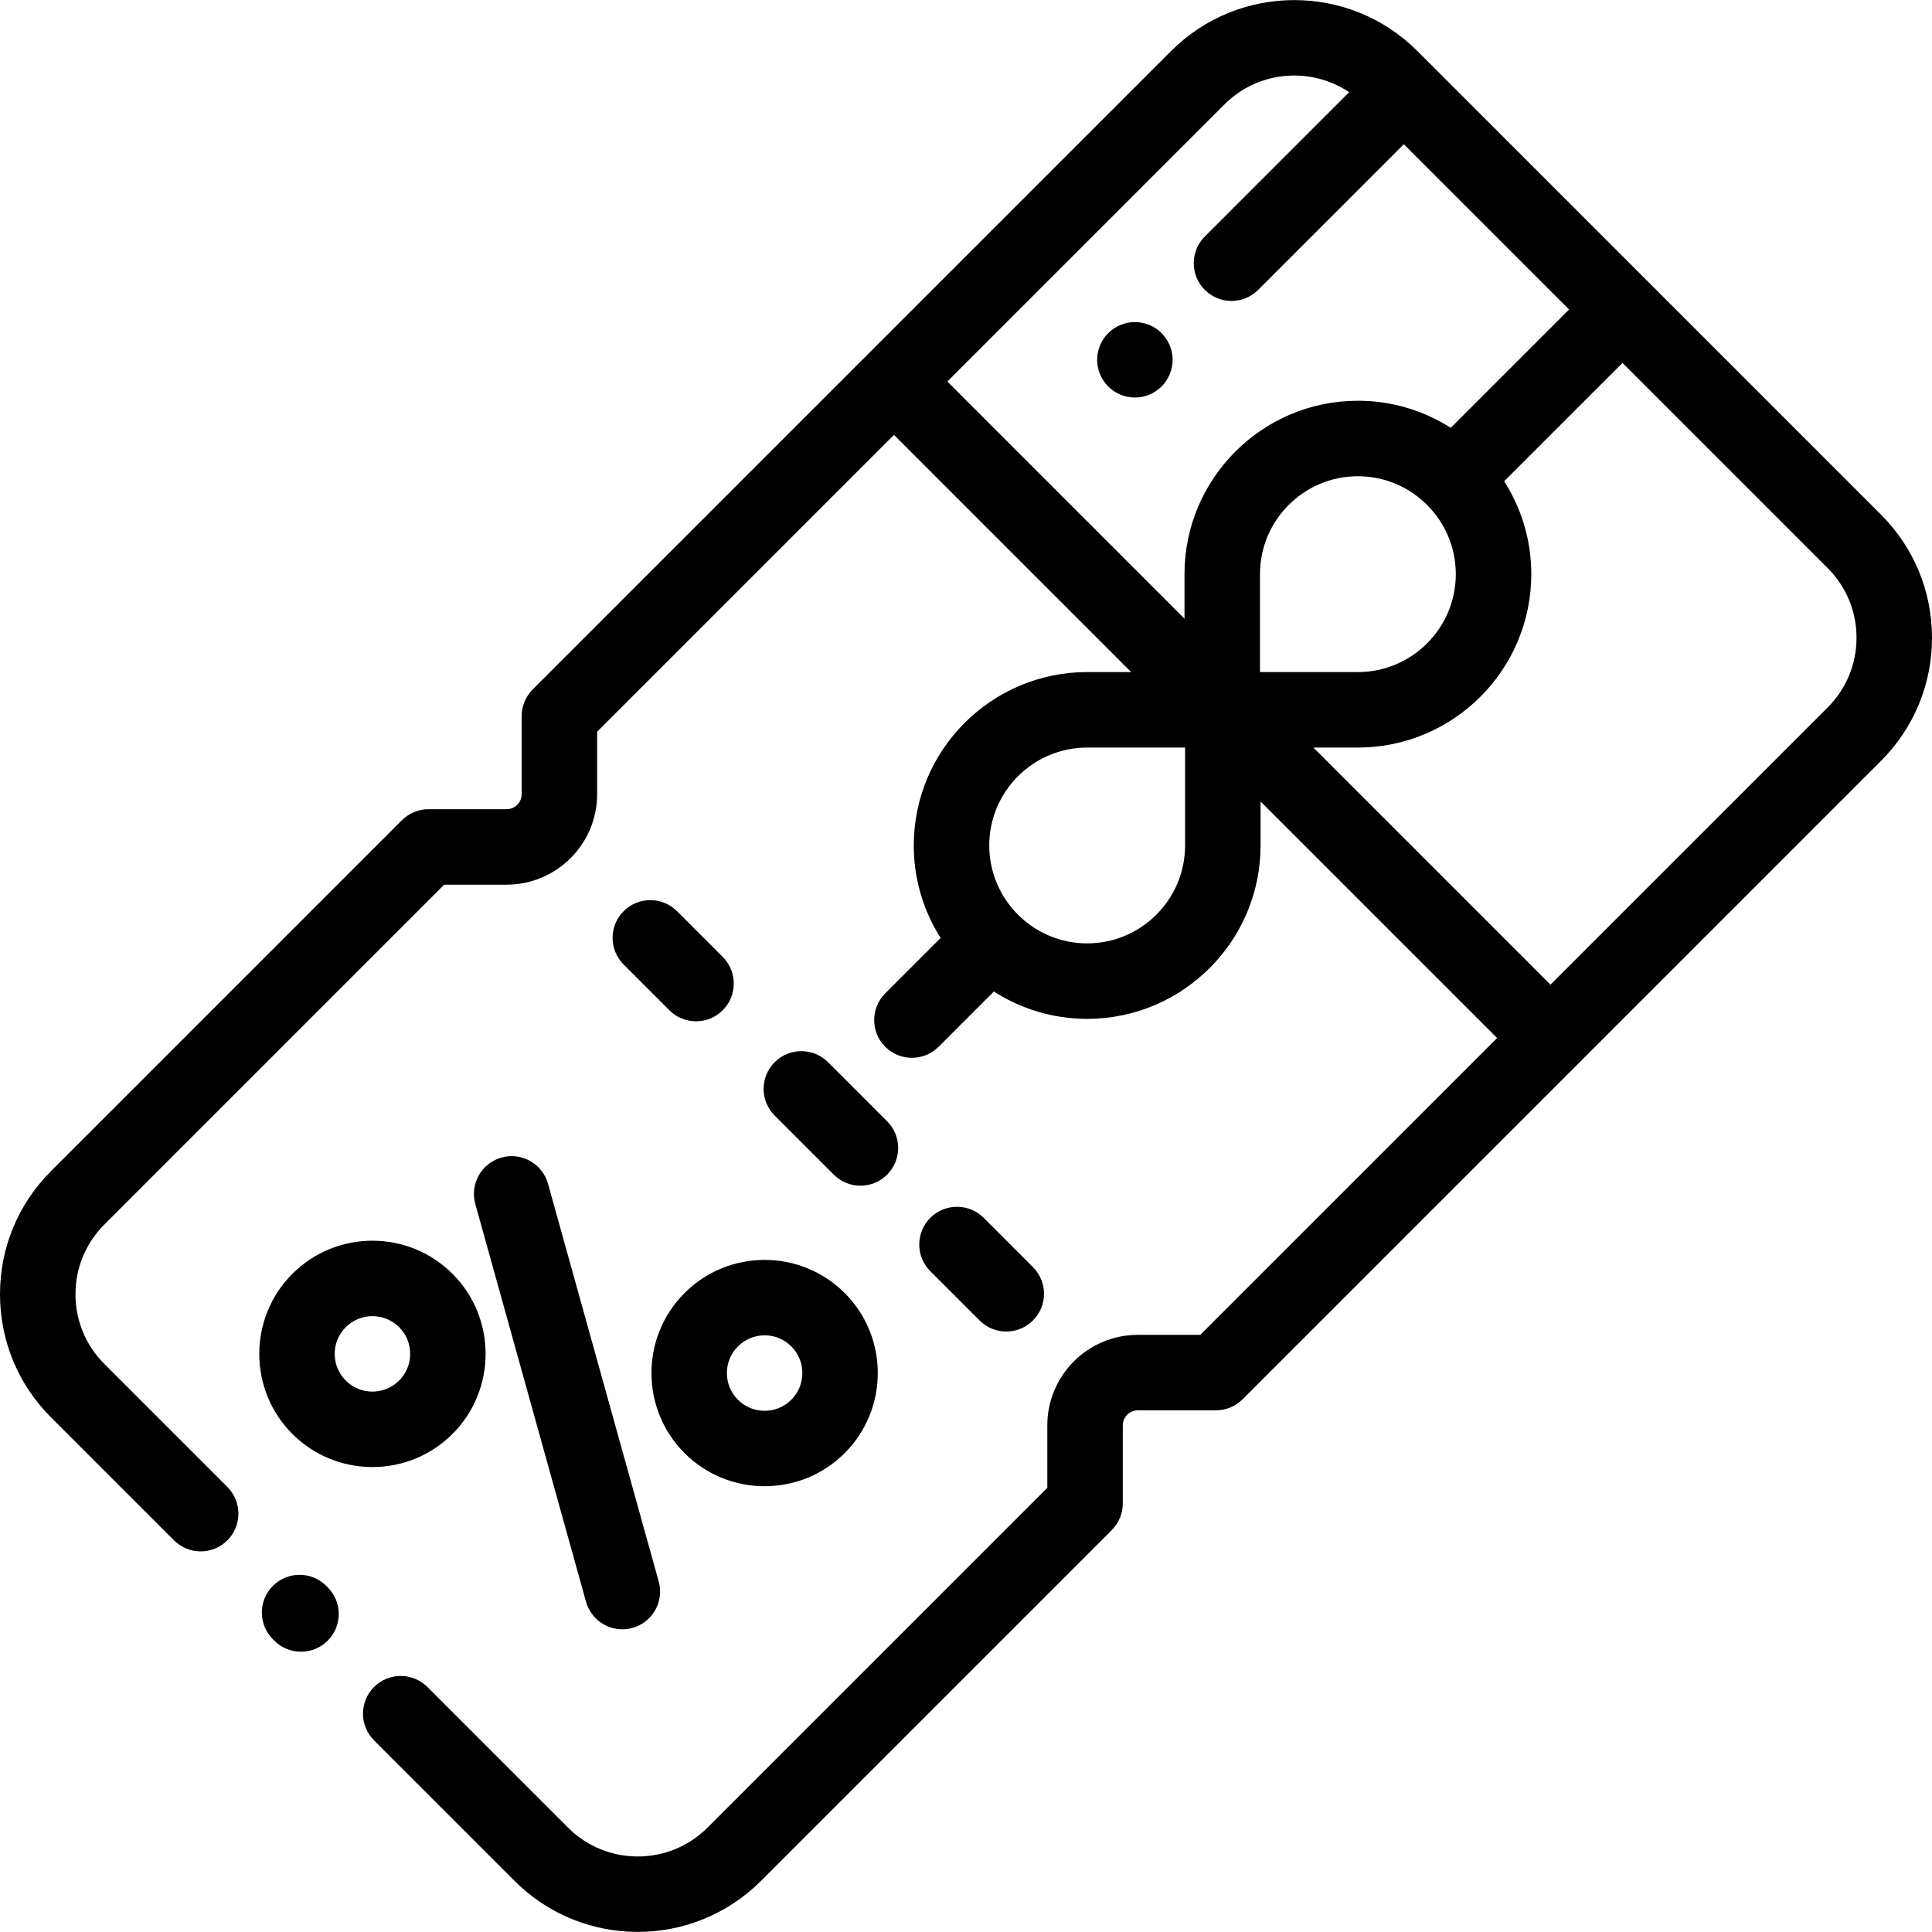 <?xml version="1.0" encoding="iso-8859-1"?>
<!-- Generator: Adobe Illustrator 19.0.0, SVG Export Plug-In . SVG Version: 6.00 Build 0)  -->
<svg version="1.1" id="Capa_1" xmlns="http://www.w3.org/2000/svg" xmlns:xlink="http://www.w3.org/1999/xlink" x="0px" y="0px"
	 viewBox="0 0 512 512" style="enable-background:new 0 0 512 512;" xml:space="preserve">
<g>
	<g>
		<path d="M86.84,420.648l-0.38-0.38c-3.908-3.903-10.242-3.9-14.144,0.009c-3.904,3.908-3.899,10.241,0.009,14.144l0.38,0.38
			c1.952,1.95,4.51,2.925,7.067,2.925c2.561,0,5.124-0.979,7.077-2.934C90.753,430.885,90.748,424.552,86.84,420.648z"/>
	</g>
</g>
<g>
	<g>
		<path d="M498.488,136.391L375.608,13.512c-17.986-17.985-47.255-17.985-65.241,0L141.176,182.703
			c-1.875,1.876-2.929,4.42-2.929,7.072v20.686c0,2.197-1.787,3.985-3.985,3.985h-20.686c-2.652,0-5.197,1.054-7.072,2.929
			l-92.991,92.991C4.799,319.08,0,330.665,0,342.987c0,12.323,4.799,23.908,13.512,32.621l32.599,32.599
			c3.906,3.905,10.239,3.905,14.144,0c3.906-3.906,3.906-10.239,0-14.145l-32.6-32.599c-4.934-4.935-7.652-11.496-7.652-18.476
			c0-6.979,2.718-13.54,7.653-18.476l90.061-90.062h16.544c13.227,0,23.988-10.762,23.988-23.988v-16.544l78.661-78.661
			l62.848,62.848H288.11c-25.338,0-45.952,20.613-45.952,45.951c0,9.012,2.618,17.42,7.118,24.521l-14.684,14.684
			c-3.906,3.906-3.907,10.239,0,14.145c1.953,1.952,4.513,2.929,7.072,2.929s5.12-0.977,7.072-2.929l14.648-14.648
			c7.145,4.581,15.627,7.25,24.726,7.25c25.338,0,45.952-20.613,45.952-45.951v-11.648l62.68,62.68l-78.662,78.661h-16.543
			c-13.227,0-23.988,10.762-23.988,23.988v16.543l-90.061,90.062c-10.188,10.19-26.764,10.19-36.953,0l-37.269-37.269
			c-3.906-3.905-10.239-3.905-14.144,0c-3.906,3.906-3.906,10.239,0,14.145l37.269,37.269c8.993,8.992,20.807,13.489,32.62,13.489
			c11.813,0,23.628-4.497,32.621-13.489l92.991-92.992c1.875-1.876,2.929-4.42,2.929-7.072v-20.686c0-2.197,1.787-3.985,3.985-3.985
			h20.686c2.652,0,5.197-1.054,7.072-2.929l169.191-169.191c8.713-8.713,13.512-20.298,13.512-32.62
			C512,156.689,507.201,145.104,498.488,136.391z M314.059,224.057c0,14.308-11.641,25.948-25.949,25.948
			s-25.949-11.641-25.949-25.948c0-14.307,11.641-25.948,25.949-25.948h25.949V224.057z M313.903,152.155v11.804l-62.848-62.848
			l73.456-73.455c8.964-8.964,22.873-10.038,33.024-3.228l-38.249,38.249c-3.906,3.906-3.906,10.239,0,14.145
			c1.953,1.952,4.513,2.929,7.072,2.929c2.559,0,5.12-0.977,7.072-2.929l38.6-38.6l43.8,43.8l-31.36,31.36
			c-7.122-4.538-15.564-7.179-24.616-7.179C334.517,106.204,313.903,126.817,313.903,152.155z M333.906,178.105v-25.949
			c0-14.308,11.641-25.948,25.949-25.948c14.308-0.001,25.948,11.64,25.948,25.948c0,14.309-11.641,25.949-25.948,25.949H333.906z
			 M484.344,187.488l-73.457,73.456l-62.835-62.835h11.804c25.338,0,45.951-20.614,45.951-45.952c0-9.058-2.645-17.506-7.189-24.631
			l31.358-31.357l54.368,54.368c4.935,4.936,7.653,11.497,7.653,18.477C491.997,175.991,489.278,182.552,484.344,187.488z"/>
	</g>
</g>
<g>
	<g>
		<path d="M191.527,253.581l-12.11-12.109c-3.906-3.905-10.239-3.905-14.144,0c-3.906,3.906-3.906,10.239,0,14.145l12.11,12.109
			c1.953,1.952,4.513,2.929,7.072,2.929c2.559,0,5.12-0.977,7.072-2.929C195.432,263.821,195.432,257.488,191.527,253.581z"/>
	</g>
</g>
<g>
	<g>
		<path d="M235.096,297.151l-15.656-15.658c-3.905-3.904-10.238-3.905-14.144,0c-3.906,3.906-3.907,10.238,0,14.145l15.657,15.658
			c1.953,1.952,4.513,2.929,7.072,2.929c2.559,0,5.119-0.977,7.072-2.929C239.001,307.391,239.002,301.059,235.096,297.151z"/>
	</g>
</g>
<g>
	<g>
		<path d="M273.743,335.797l-13.057-13.057c-3.906-3.905-10.239-3.905-14.145,0c-3.906,3.906-3.906,10.239,0,14.145l13.057,13.057
			c1.954,1.953,4.514,2.93,7.073,2.93s5.12-0.977,7.072-2.93C277.648,346.037,277.648,339.704,273.743,335.797z"/>
	</g>
</g>
<g>
	<g>
		<path d="M174.565,419.098l-29.333-105.385c-1.481-5.321-6.991-8.438-12.317-6.953c-5.321,1.48-8.434,6.995-6.953,12.317
			l29.333,105.385c1.231,4.425,5.251,7.322,9.63,7.322c0.887,0,1.79-0.119,2.687-0.369
			C172.933,429.935,176.046,424.42,174.565,419.098z"/>
	</g>
</g>
<g>
	<g>
		<path d="M223.847,342.66c-11.699-11.699-30.734-11.699-42.434,0c-11.698,11.699-11.698,30.735,0.001,42.434
			c5.85,5.85,13.533,8.773,21.216,8.773s15.367-2.924,21.216-8.773C235.546,373.395,235.546,354.359,223.847,342.66z
			 M209.704,370.948c-1.889,1.889-4.401,2.93-7.072,2.93s-5.183-1.041-7.072-2.93c-1.889-1.889-2.929-4.4-2.929-7.071
			c0-2.672,1.04-5.184,2.929-7.072c1.889-1.889,4.401-2.929,7.072-2.929s5.183,1.04,7.072,2.929c1.889,1.889,2.929,4.4,2.929,7.072
			C212.633,366.548,211.593,369.06,209.704,370.948z"/>
	</g>
</g>
<g>
	<g>
		<path d="M119.916,337.574c-11.699-11.698-30.734-11.698-42.433,0c-11.699,11.699-11.699,30.735,0,42.435
			c5.85,5.849,13.532,8.772,21.216,8.772c7.683,0,15.367-2.924,21.216-8.772C131.616,368.31,131.616,349.274,119.916,337.574z
			 M105.772,365.863c-3.9,3.899-10.246,3.899-14.144,0c-1.889-1.889-2.93-4.401-2.93-7.072s1.04-5.184,2.93-7.072
			c1.949-1.949,4.511-2.924,7.072-2.924s5.123,0.975,7.072,2.924c1.889,1.889,2.93,4.401,2.93,7.072
			S107.661,363.975,105.772,365.863z"/>
	</g>
</g>
<g>
	<g>
		<path d="M307.828,88.282c-1.86-1.859-4.441-2.93-7.071-2.93s-5.211,1.07-7.071,2.93c-1.86,1.86-2.93,4.441-2.93,7.071
			s1.07,5.211,2.93,7.071c1.86,1.859,4.441,2.93,7.071,2.93s5.211-1.07,7.071-2.93c1.86-1.86,2.93-4.441,2.93-7.071
			S309.689,90.143,307.828,88.282z"/>
	</g>
</g>
<g>
</g>
<g>
</g>
<g>
</g>
<g>
</g>
<g>
</g>
<g>
</g>
<g>
</g>
<g>
</g>
<g>
</g>
<g>
</g>
<g>
</g>
<g>
</g>
<g>
</g>
<g>
</g>
<g>
</g>
</svg>
